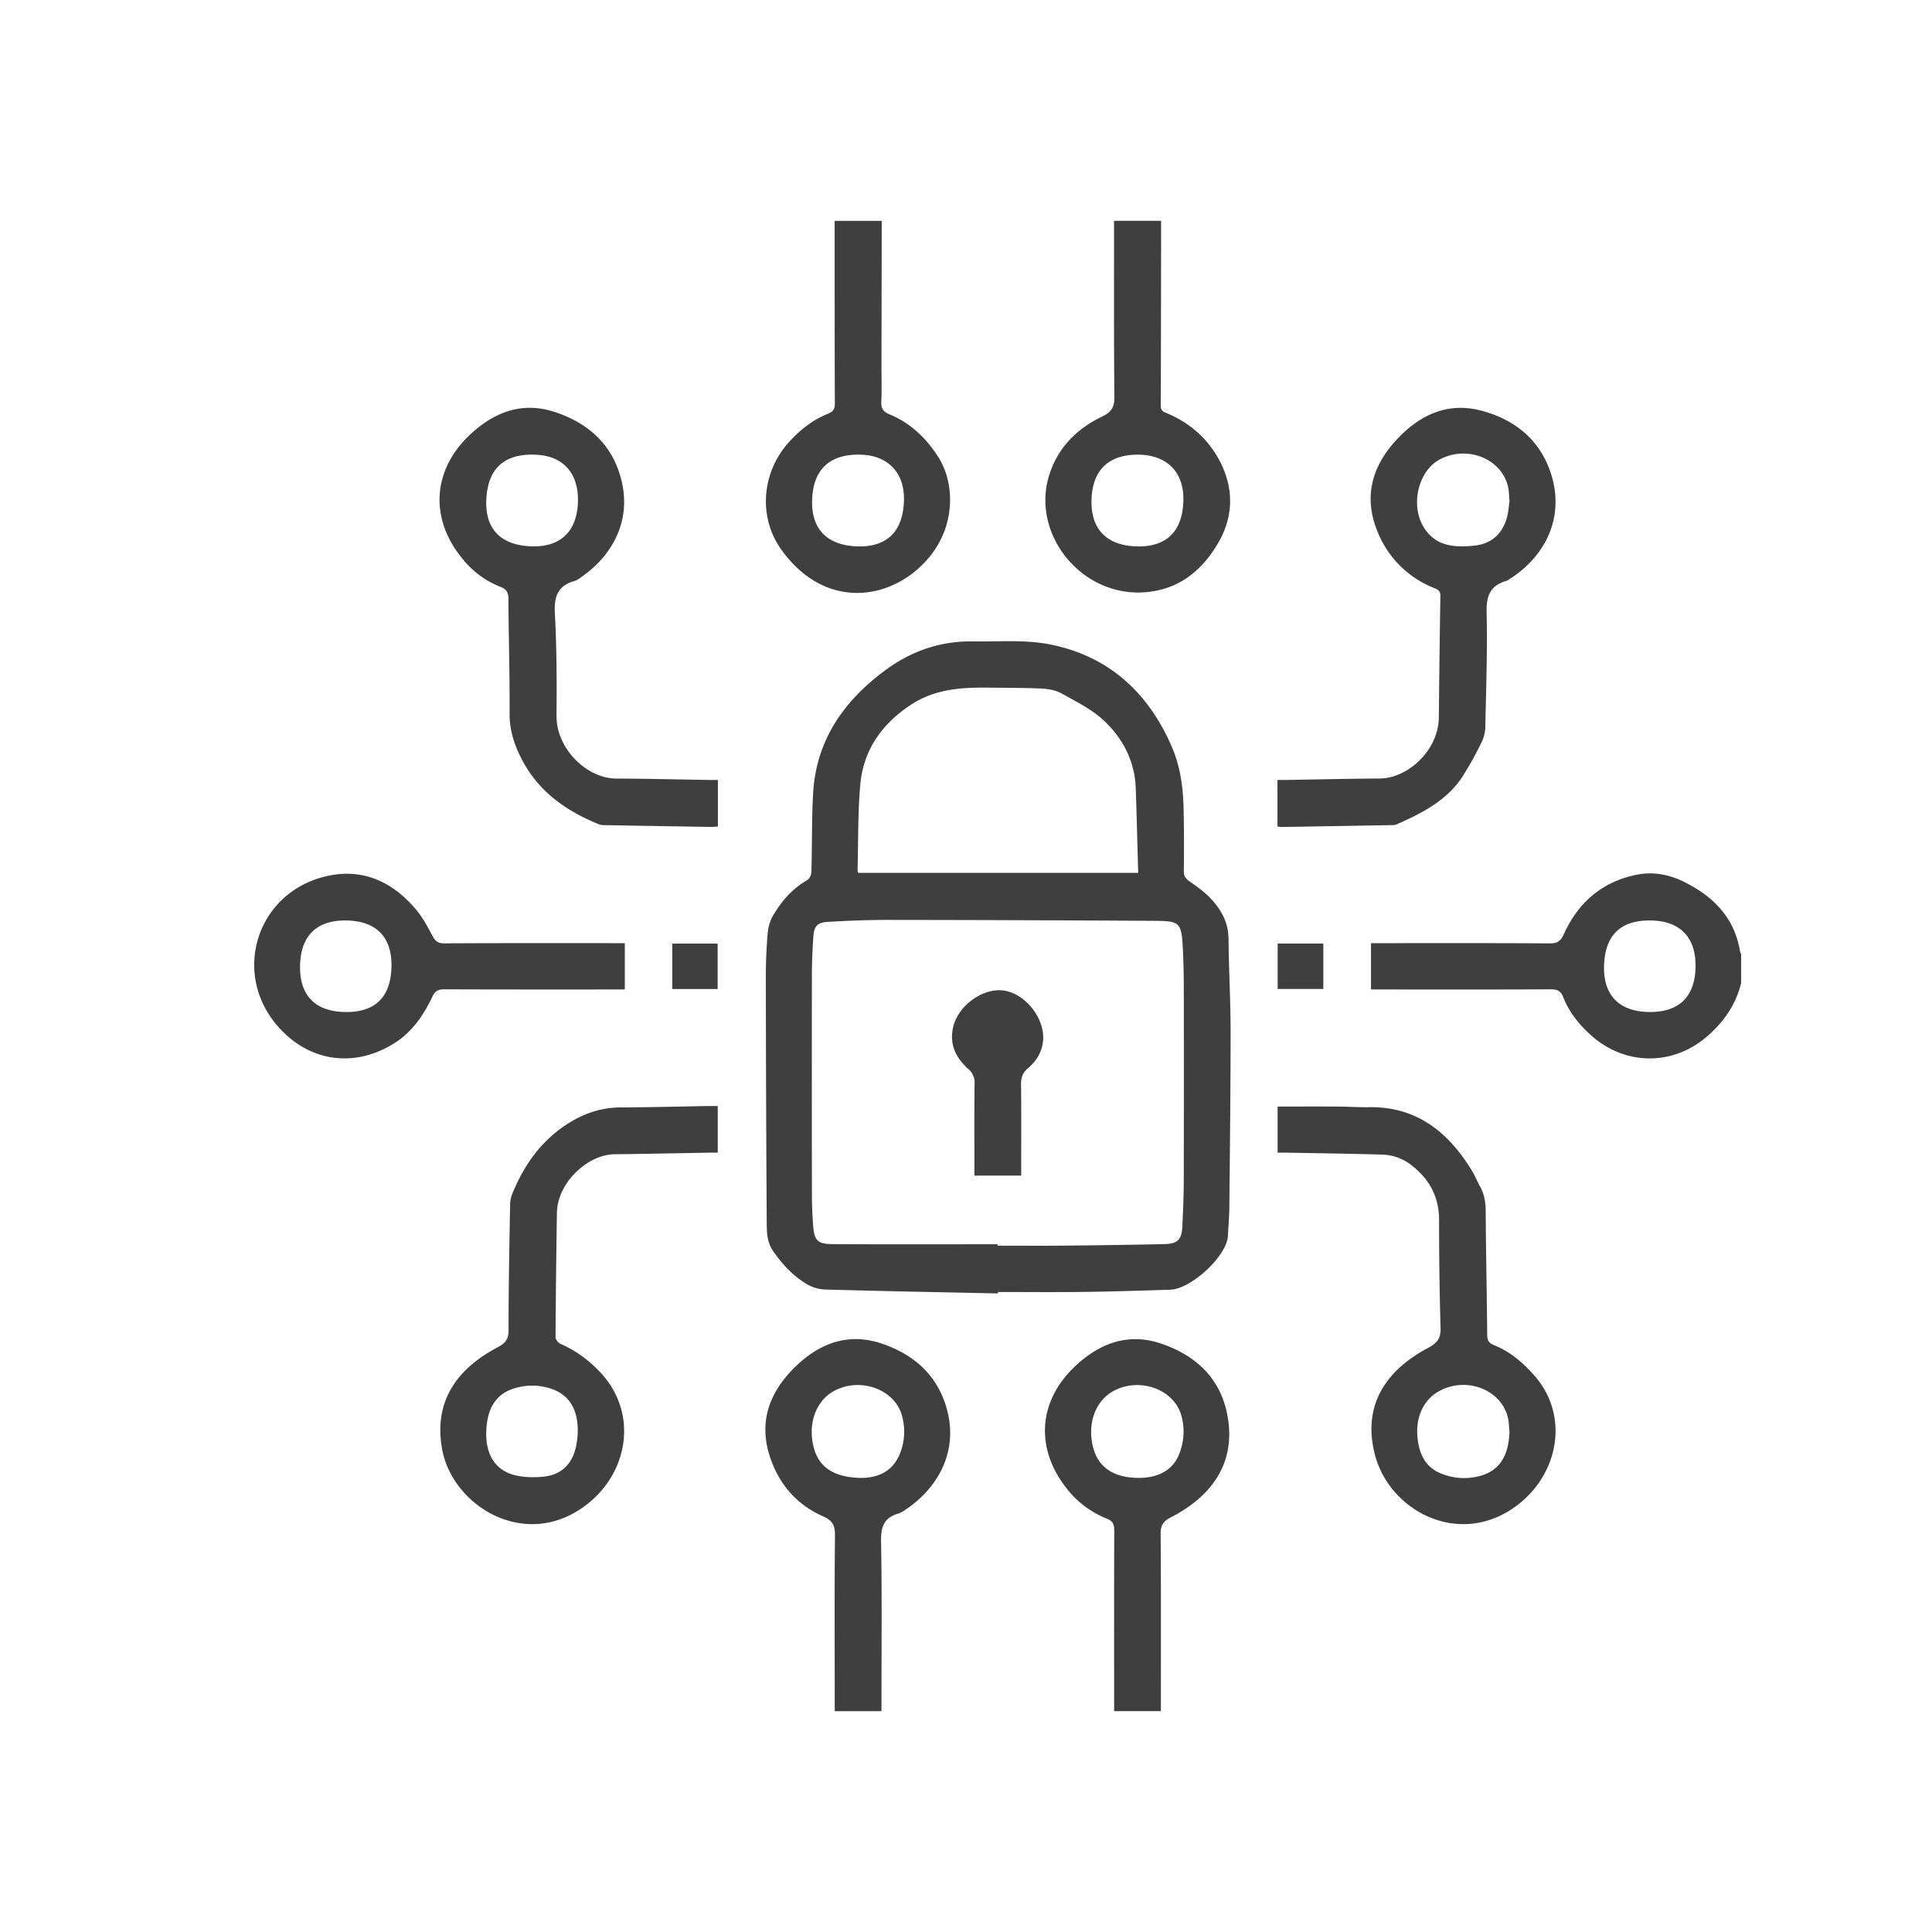 <svg xmlns="http://www.w3.org/2000/svg" xml:space="preserve" viewBox="0 0 62 62"><switch><g><path fill="none" stroke="#1D1D1B" stroke-miterlimit="10" stroke-width=".001" d="M0 0h62v62H0z"/><g fill="#3F3F3F"><path d="m28.296 7.088-.009 4.625c0 .39.014.78-.005 1.169-.011.218.055.328.263.414.682.283 1.193.775 1.58 1.394.486.775.567 2.095-.267 3.144-1.106 1.394-3.306 1.844-4.774-.18-.757-1.045-.653-2.488.24-3.473.354-.39.76-.709 1.25-.905.155-.062.218-.142.217-.32-.008-1.956-.005-3.912-.006-5.868h1.51zm-.772 10.446c.948.027 1.462-.487 1.485-1.488.02-.867-.509-1.427-1.373-1.455-1.004-.032-1.544.467-1.574 1.456-.029.937.484 1.459 1.462 1.487zM37.261 7.088c-.002 1.98-.003 3.96-.011 5.94 0 .17.112.196.219.242.72.309 1.285.804 1.653 1.486.472.874.477 1.789-.019 2.65-.432.75-1.048 1.338-1.925 1.535-2.235.503-4.115-1.658-3.52-3.653.267-.9.885-1.523 1.712-1.922.3-.144.395-.302.392-.63-.019-1.883-.01-3.766-.011-5.649h1.51zm-.728 10.447c.93.007 1.433-.517 1.443-1.507.01-.884-.535-1.428-1.44-1.437-.974-.01-1.498.51-1.509 1.499-.01.925.523 1.437 1.506 1.445zM55.875 31.546c-.168.694-.556 1.248-1.09 1.711-1.093.95-2.618.945-3.704-.014-.395-.349-.722-.75-.915-1.243-.078-.2-.193-.253-.401-.252-1.82.01-3.639.005-5.458.005h-.31v-1.486h.29c1.82 0 3.639-.005 5.458.007.245.001.342-.082.44-.297.465-1.024 1.24-1.692 2.36-1.91.517-.1 1.026 0 1.492.23.94.464 1.626 1.147 1.803 2.234.005.03.023.06.035.09v.925zm-4.4-.543c-.023.928.48 1.45 1.419 1.473.968.023 1.494-.472 1.518-1.425.023-.952-.475-1.487-1.406-1.511-.992-.026-1.506.465-1.53 1.463zM32.025 41.508c-1.851-.04-3.702-.074-5.552-.126a1.237 1.237 0 0 1-.572-.168c-.453-.268-.806-.648-1.102-1.084-.19-.282-.192-.603-.194-.915-.017-2.63-.025-5.262-.029-7.892 0-.462.022-.926.061-1.386.016-.187.073-.387.167-.548.274-.466.618-.871 1.101-1.145.073-.042.132-.174.134-.266.024-.836.008-1.674.054-2.508.094-1.717.987-2.984 2.332-3.972.828-.609 1.761-.93 2.795-.915.819.013 1.658-.06 2.452.093 1.89.365 3.174 1.535 3.934 3.292.269.622.358 1.28.376 1.947.017.682.015 1.365.009 2.047-.001.149.052.23.17.313.23.163.468.326.663.528.35.363.595.78.6 1.315.01.982.066 1.964.067 2.946 0 1.892-.022 3.784-.04 5.676-.003.308-.03.616-.047.924l-.004.049c-.085.646-1.19 1.655-1.846 1.675-.925.03-1.85.059-2.776.071-.918.012-1.835.003-2.753.003v.046zm-.009-1.578v.045c.699 0 1.397.006 2.095-.001 1.08-.011 2.159-.025 3.238-.049.45-.01.576-.142.595-.588.021-.478.043-.957.044-1.436.005-2.005.005-4.01.002-6.015 0-.503-.007-1.006-.035-1.508-.043-.761-.102-.822-.87-.827a1737.13 1737.13 0 0 0-8.571-.03c-.657-.001-1.315.025-1.97.065-.32.02-.42.147-.442.471a17.48 17.48 0 0 0-.047 1.119c-.004 2.378-.003 4.756 0 7.135 0 .324.014.649.036.973.036.534.133.64.666.643 1.753.008 3.506.003 5.26.003zm4.51-11.919c-.026-.92-.048-1.82-.079-2.718-.03-.866-.412-1.595-1.02-2.166-.386-.364-.889-.61-1.36-.874-.186-.104-.425-.145-.643-.156-.567-.027-1.135-.022-1.703-.03-.86-.01-1.702.043-2.458.53-.947.613-1.555 1.456-1.656 2.585-.081.91-.062 1.831-.087 2.747 0 .023.01.046.02.082h8.986zM40.995 26.524V25.03h.29c.998-.017 1.996-.041 2.994-.047.894-.005 1.885-.897 1.895-1.965.013-1.3.028-2.598.05-3.897.004-.18-.114-.213-.23-.262a3.23 3.23 0 0 1-1.797-1.823c-.45-1.113-.155-2.096.631-2.936.736-.787 1.636-1.215 2.736-.915 1.097.299 1.897.976 2.228 2.08.408 1.362-.206 2.577-1.314 3.296-.048.031-.095.067-.148.083-.503.15-.634.476-.623.994.028 1.233-.016 2.468-.042 3.701a1.171 1.171 0 0 1-.122.485 10.65 10.65 0 0 1-.613 1.103c-.51.773-1.304 1.172-2.12 1.532a.38.38 0 0 1-.142.02c-1.177.021-2.354.04-3.532.06-.04 0-.079-.008-.141-.015zm7.448-10.442c-.016-.17-.016-.31-.045-.444-.195-.917-1.321-1.368-2.205-.888-.674.366-.939 1.446-.51 2.16.376.625.996.667 1.63.6.536-.056.892-.364 1.041-.885.053-.185.064-.382.089-.543zM41 36.99v-1.48c.657 0 1.297-.002 1.937.001.325.002.65.025.974.02 1.563-.03 2.584.811 3.345 2.072.087.145.148.306.231.455.14.246.188.506.19.79.01 1.332.037 2.663.049 3.994.001.17.052.259.212.322.517.205.926.557 1.292.968 1.14 1.283.797 3.146-.523 4.16-1.83 1.406-4.1.223-4.58-1.593-.392-1.48.22-2.653 1.697-3.441.302-.162.416-.308.405-.65a117.185 117.185 0 0 1-.047-3.457c-.001-.729-.298-1.296-.864-1.74a1.582 1.582 0 0 0-.94-.358c-1.014-.03-2.028-.043-3.042-.062-.104-.002-.208 0-.336 0zm7.441 8.952c-.015-.145-.016-.292-.048-.433-.204-.906-1.315-1.346-2.194-.874-.575.309-.828.963-.676 1.726.085.427.3.753.71.92.425.174.867.201 1.31.069.584-.175.875-.644.898-1.408zM23.038 25.03v1.494c-.074.005-.144.014-.213.013-1.137-.018-2.274-.037-3.41-.057-.064-.001-.133-.001-.19-.025-1.11-.45-2.024-1.11-2.554-2.235-.202-.428-.32-.844-.318-1.321.008-1.226-.032-2.452-.036-3.679-.001-.214-.07-.316-.263-.39a2.901 2.901 0 0 1-1.186-.867c-1.09-1.29-1.009-2.874.227-4.025.767-.714 1.659-1.059 2.704-.718 1.069.35 1.842 1.035 2.132 2.147.342 1.307-.243 2.417-1.248 3.133-.079.056-.16.12-.251.146-.532.153-.655.5-.626 1.032.06 1.093.063 2.191.053 3.287-.01 1.071.984 2.02 1.92 2.02.982.002 1.964.029 2.946.044.095.002.191 0 .313 0zm-7.432-8.993c-.042.93.456 1.453 1.422 1.495.932.04 1.47-.45 1.517-1.379.046-.937-.45-1.518-1.336-1.56-1.02-.05-1.557.435-1.603 1.444zM23.034 35.493v1.498c-.11 0-.204-.002-.3 0-1.005.017-2.011.04-3.017.05-.852.01-1.83.906-1.845 1.881a396.45 396.45 0 0 0-.044 3.992c0 .074.092.185.167.217.463.198.855.487 1.208.844 1.293 1.306.986 3.24-.355 4.293-1.948 1.53-4.313.081-4.656-1.743-.275-1.464.379-2.548 1.771-3.286.256-.136.358-.256.358-.553-.002-1.348.025-2.695.05-4.042.001-.125.036-.256.084-.372.352-.847.855-1.58 1.62-2.114.553-.385 1.15-.616 1.835-.619.958-.004 1.915-.03 2.873-.046h.251zm-7.43 10.474c-.017.738.314 1.243.963 1.384.294.064.613.067.913.032.541-.065.876-.405.997-.928.054-.234.076-.484.058-.723-.038-.508-.257-.927-.752-1.13a1.892 1.892 0 0 0-1.242-.058c-.617.172-.919.64-.937 1.423zM28.287 54.913h-1.5v-.285c0-1.785-.01-3.57.008-5.356.003-.32-.08-.478-.382-.611-.871-.385-1.444-1.067-1.723-1.97-.352-1.136.047-2.079.864-2.86.772-.74 1.691-1.07 2.746-.713 1.07.363 1.835 1.065 2.11 2.196.32 1.321-.337 2.424-1.274 3.08-.099.07-.203.146-.316.18-.452.135-.555.424-.546.884.032 1.711.013 3.424.013 5.136v.319zm-.624-7.485c.471-.008.96-.175 1.203-.747.169-.4.194-.822.082-1.241-.227-.853-1.333-1.258-2.176-.806-.61.328-.874 1.11-.637 1.89.18.589.667.897 1.528.904zM37.254 54.912h-1.5v-.296c0-1.835-.004-3.67.004-5.505 0-.198-.051-.304-.242-.378a3.05 3.05 0 0 1-1.288-.97c-1.017-1.286-.913-2.812.287-3.932.79-.736 1.708-1.074 2.772-.705 1.069.37 1.846 1.074 2.086 2.214.312 1.484-.371 2.612-1.784 3.345-.25.13-.345.25-.343.537.015 1.794.008 3.589.008 5.383v.307zm-.716-7.485c.63.002 1.091-.25 1.29-.733.17-.408.201-.837.084-1.264-.233-.848-1.344-1.247-2.181-.79-.6.327-.862 1.098-.633 1.871.176.599.67.913 1.44.916zM20.051 30.267v1.486h-.293c-1.835 0-3.67.003-5.503-.005-.19 0-.293.055-.374.226-.283.592-.636 1.126-1.208 1.492-1.275.814-2.728.623-3.734-.504-1.513-1.696-.727-4.286 1.49-4.833 1.172-.289 2.14.144 2.904 1.038.219.255.384.56.542.86.09.17.174.247.38.246 1.826-.01 3.652-.006 5.479-.006h.317zm-8.936-.728c-.954-.015-1.47.492-1.486 1.461-.015.945.486 1.459 1.44 1.477.972.018 1.48-.482 1.494-1.471.013-.94-.492-1.451-1.448-1.467zM42.467 30.279v1.458h-1.466v-1.458h1.466zM21.575 31.739v-1.458h1.455v1.458h-1.456z"/><path d="M32.77 37.725h-1.5v-.266c0-.893-.006-1.786.005-2.679a.572.572 0 0 0-.208-.482c-.386-.344-.595-.768-.488-1.3.144-.722.976-1.323 1.66-1.206.718.123 1.332.958 1.227 1.67-.05.338-.226.609-.48.822-.172.145-.223.307-.22.527.012.877.005 1.754.005 2.63v.284z"/></g></g></switch></svg>